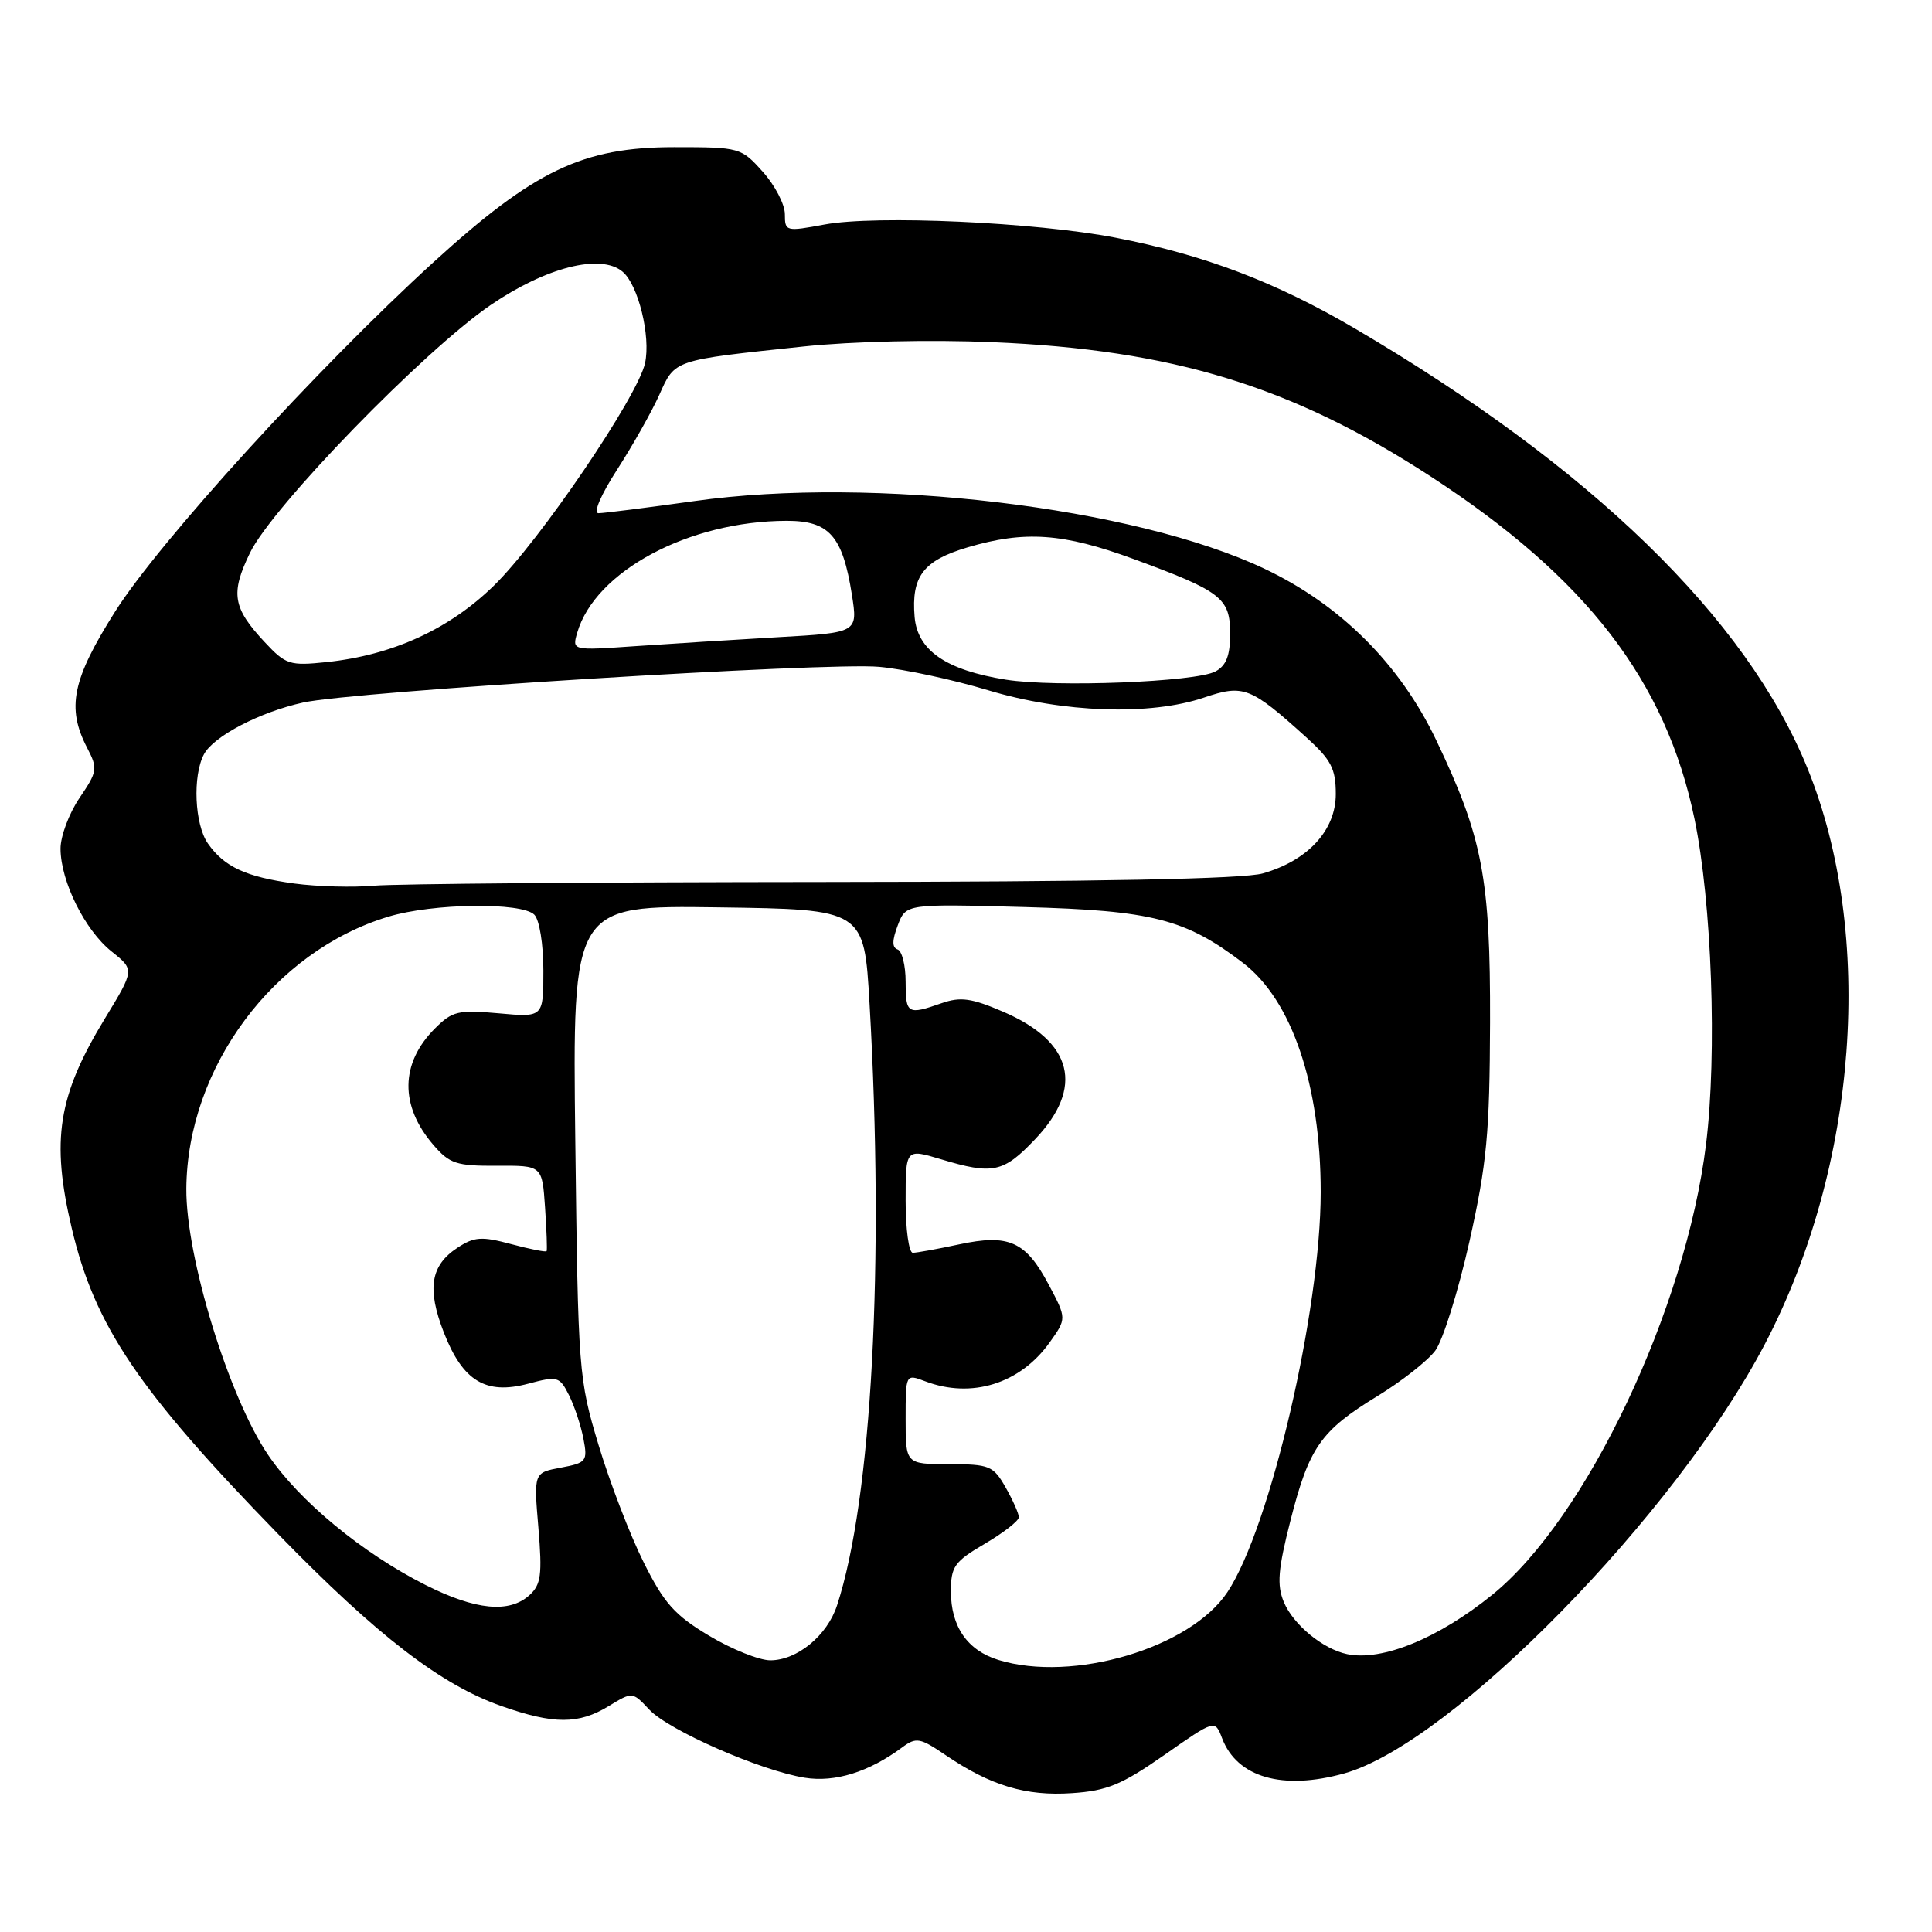<?xml version="1.0" encoding="UTF-8" standalone="no"?>
<!DOCTYPE svg PUBLIC "-//W3C//DTD SVG 1.1//EN" "http://www.w3.org/Graphics/SVG/1.1/DTD/svg11.dtd" >
<svg xmlns="http://www.w3.org/2000/svg" xmlns:xlink="http://www.w3.org/1999/xlink" version="1.1" viewBox="0 0 256 256">
 <g >
 <path fill="currentColor"
d=" M 154.29 232.54 C 160.99 227.85 160.99 227.85 161.93 230.32 C 163.91 235.52 169.94 237.26 178.11 234.99 C 192.31 231.04 222.03 200.71 233.86 178.09 C 246.19 154.51 248.45 123.84 239.50 101.80 C 231.41 81.90 210.82 61.90 179.50 43.51 C 169.02 37.36 159.53 33.76 147.85 31.50 C 137.18 29.44 116.05 28.48 109.25 29.75 C 104.13 30.70 104.00 30.67 104.00 28.38 C 104.00 27.09 102.69 24.56 101.08 22.77 C 98.20 19.55 98.04 19.50 89.33 19.50 C 77.21 19.50 70.79 22.57 57.40 34.78 C 42.07 48.77 21.11 71.76 15.25 81.04 C 9.57 90.03 8.80 93.78 11.53 99.06 C 12.98 101.85 12.92 102.22 10.53 105.74 C 9.14 107.79 8.01 110.82 8.02 112.48 C 8.05 116.82 11.26 123.27 14.79 126.08 C 17.83 128.50 17.83 128.50 13.91 134.94 C 7.67 145.19 6.74 151.04 9.51 162.76 C 12.56 175.71 18.34 184.26 36.94 203.36 C 50.01 216.77 58.42 223.24 66.44 226.06 C 73.37 228.50 76.67 228.50 80.65 226.07 C 83.80 224.15 83.80 224.15 86.04 226.54 C 88.62 229.29 100.81 234.63 106.64 235.56 C 110.65 236.20 115.14 234.80 119.54 231.54 C 121.41 230.16 121.90 230.25 125.34 232.59 C 131.26 236.61 135.95 238.02 142.04 237.60 C 146.70 237.29 148.64 236.48 154.29 232.54 Z  M 132.29 219.95 C 128.19 218.69 126.00 215.53 126.00 210.87 C 126.00 207.57 126.46 206.92 130.50 204.55 C 132.97 203.10 135.00 201.52 135.00 201.04 C 135.00 200.56 134.21 198.78 133.25 197.09 C 131.62 194.22 131.12 194.01 125.75 194.01 C 120.00 194.00 120.00 194.00 120.00 188.02 C 120.00 182.05 120.00 182.05 122.57 183.02 C 128.73 185.37 135.18 183.36 139.09 177.87 C 141.34 174.71 141.34 174.71 138.97 170.24 C 135.92 164.48 133.68 163.47 127.07 164.89 C 124.23 165.50 121.47 166.00 120.95 166.00 C 120.43 166.00 120.00 162.89 120.00 159.10 C 120.00 152.20 120.00 152.20 124.66 153.60 C 131.57 155.68 132.94 155.39 137.15 150.96 C 143.69 144.09 142.18 138.05 132.95 134.07 C 128.72 132.25 127.28 132.05 124.76 132.93 C 120.25 134.51 120.00 134.36 120.00 130.08 C 120.00 127.93 119.52 126.01 118.94 125.81 C 118.19 125.56 118.20 124.61 118.96 122.61 C 120.04 119.76 120.04 119.76 135.77 120.19 C 152.70 120.65 157.08 121.77 164.71 127.59 C 171.18 132.53 175.00 143.79 175.00 157.95 C 175.00 173.68 168.31 202.40 162.65 210.95 C 157.74 218.37 142.16 222.99 132.29 219.95 Z  M 93.97 216.75 C 89.40 214.02 87.99 212.44 85.28 207.00 C 83.49 203.42 80.81 196.45 79.32 191.50 C 76.67 182.70 76.60 181.81 76.23 151.23 C 75.85 119.96 75.85 119.96 95.17 120.23 C 114.50 120.50 114.50 120.50 115.22 133.00 C 117.20 167.44 115.52 198.68 110.91 212.73 C 109.61 216.72 105.62 220.00 102.07 220.00 C 100.61 220.00 96.96 218.54 93.97 216.75 Z  M 178.50 219.18 C 175.29 218.51 171.36 215.27 170.11 212.27 C 169.18 210.01 169.34 207.97 170.99 201.49 C 173.46 191.79 174.99 189.59 182.50 185.00 C 185.71 183.04 189.16 180.33 190.18 178.97 C 191.19 177.61 193.23 171.09 194.71 164.50 C 197.02 154.14 197.39 150.18 197.44 135.50 C 197.49 116.34 196.46 110.95 190.28 98.02 C 185.49 88.00 177.62 80.14 167.59 75.38 C 150.32 67.18 115.71 63.06 92.04 66.39 C 85.74 67.27 80.01 68.00 79.31 68.00 C 78.57 68.00 79.60 65.60 81.77 62.23 C 83.82 59.05 86.34 54.59 87.36 52.32 C 89.47 47.62 89.09 47.75 106.50 45.91 C 112.93 45.23 123.32 44.99 131.50 45.34 C 155.40 46.34 171.19 51.18 189.54 63.11 C 210.19 76.53 220.73 90.21 224.53 108.50 C 226.83 119.58 227.54 139.63 226.06 151.63 C 223.37 173.46 210.20 201.23 197.74 211.31 C 190.61 217.09 183.13 220.15 178.50 219.18 Z  M 56.41 210.03 C 48.03 205.81 39.66 198.90 35.51 192.76 C 30.31 185.09 24.62 166.54 24.69 157.50 C 24.81 141.46 36.28 126.03 51.48 121.46 C 57.37 119.68 69.13 119.53 70.80 121.20 C 71.48 121.88 72.00 125.11 72.00 128.61 C 72.00 134.81 72.00 134.81 66.09 134.27 C 60.71 133.79 59.94 133.97 57.63 136.28 C 53.03 140.88 52.95 146.51 57.42 151.70 C 59.57 154.20 60.48 154.50 65.84 154.47 C 71.84 154.43 71.84 154.43 72.22 159.97 C 72.43 163.01 72.52 165.63 72.43 165.78 C 72.34 165.94 70.23 165.52 67.73 164.85 C 63.81 163.80 62.85 163.87 60.62 165.33 C 57.05 167.67 56.55 170.76 58.81 176.56 C 61.32 183.00 64.36 184.85 69.98 183.35 C 73.89 182.31 74.14 182.38 75.40 184.88 C 76.12 186.32 76.98 188.92 77.31 190.65 C 77.88 193.62 77.71 193.83 74.31 194.47 C 70.72 195.14 70.72 195.14 71.34 202.44 C 71.86 208.69 71.69 209.97 70.15 211.37 C 67.47 213.79 63.03 213.36 56.41 210.03 Z  M 38.98 117.07 C 32.58 116.19 29.72 114.87 27.55 111.77 C 25.78 109.24 25.50 102.80 27.03 99.94 C 28.32 97.54 34.42 94.36 40.16 93.09 C 46.80 91.62 109.70 87.72 116.50 88.36 C 119.80 88.66 126.29 90.06 130.93 91.46 C 140.88 94.46 152.41 94.85 159.54 92.43 C 164.78 90.66 165.68 91.00 173.08 97.69 C 176.39 100.68 177.00 101.85 177.00 105.22 C 177.00 110.01 173.32 114.02 167.34 115.73 C 164.77 116.47 145.58 116.84 109.06 116.87 C 79.12 116.89 52.34 117.11 49.56 117.36 C 46.78 117.61 42.01 117.48 38.98 117.07 Z  M 133.29 90.06 C 125.35 88.79 121.57 86.19 121.19 81.74 C 120.74 76.37 122.34 74.27 128.20 72.53 C 135.78 70.28 140.87 70.64 150.18 74.06 C 161.88 78.36 163.00 79.23 163.00 83.99 C 163.00 86.87 162.48 88.21 161.05 88.97 C 158.45 90.37 139.81 91.10 133.29 90.06 Z  M 35.08 85.09 C 30.83 80.54 30.52 78.63 33.12 73.26 C 36.07 67.15 56.16 46.47 65.01 40.42 C 72.35 35.41 79.58 33.57 82.48 35.99 C 84.57 37.71 86.25 44.57 85.47 48.12 C 84.50 52.56 71.51 71.68 65.43 77.61 C 59.52 83.38 52.01 86.81 43.28 87.73 C 38.38 88.24 37.87 88.08 35.08 85.09 Z  M 76.48 83.85 C 78.85 75.69 91.27 69.04 104.23 69.01 C 109.88 69.00 111.65 71.00 112.88 78.80 C 113.67 83.83 113.67 83.83 103.09 84.43 C 97.26 84.77 88.74 85.30 84.15 85.62 C 75.80 86.20 75.80 86.20 76.48 83.85 Z "/>
</g>
</svg>